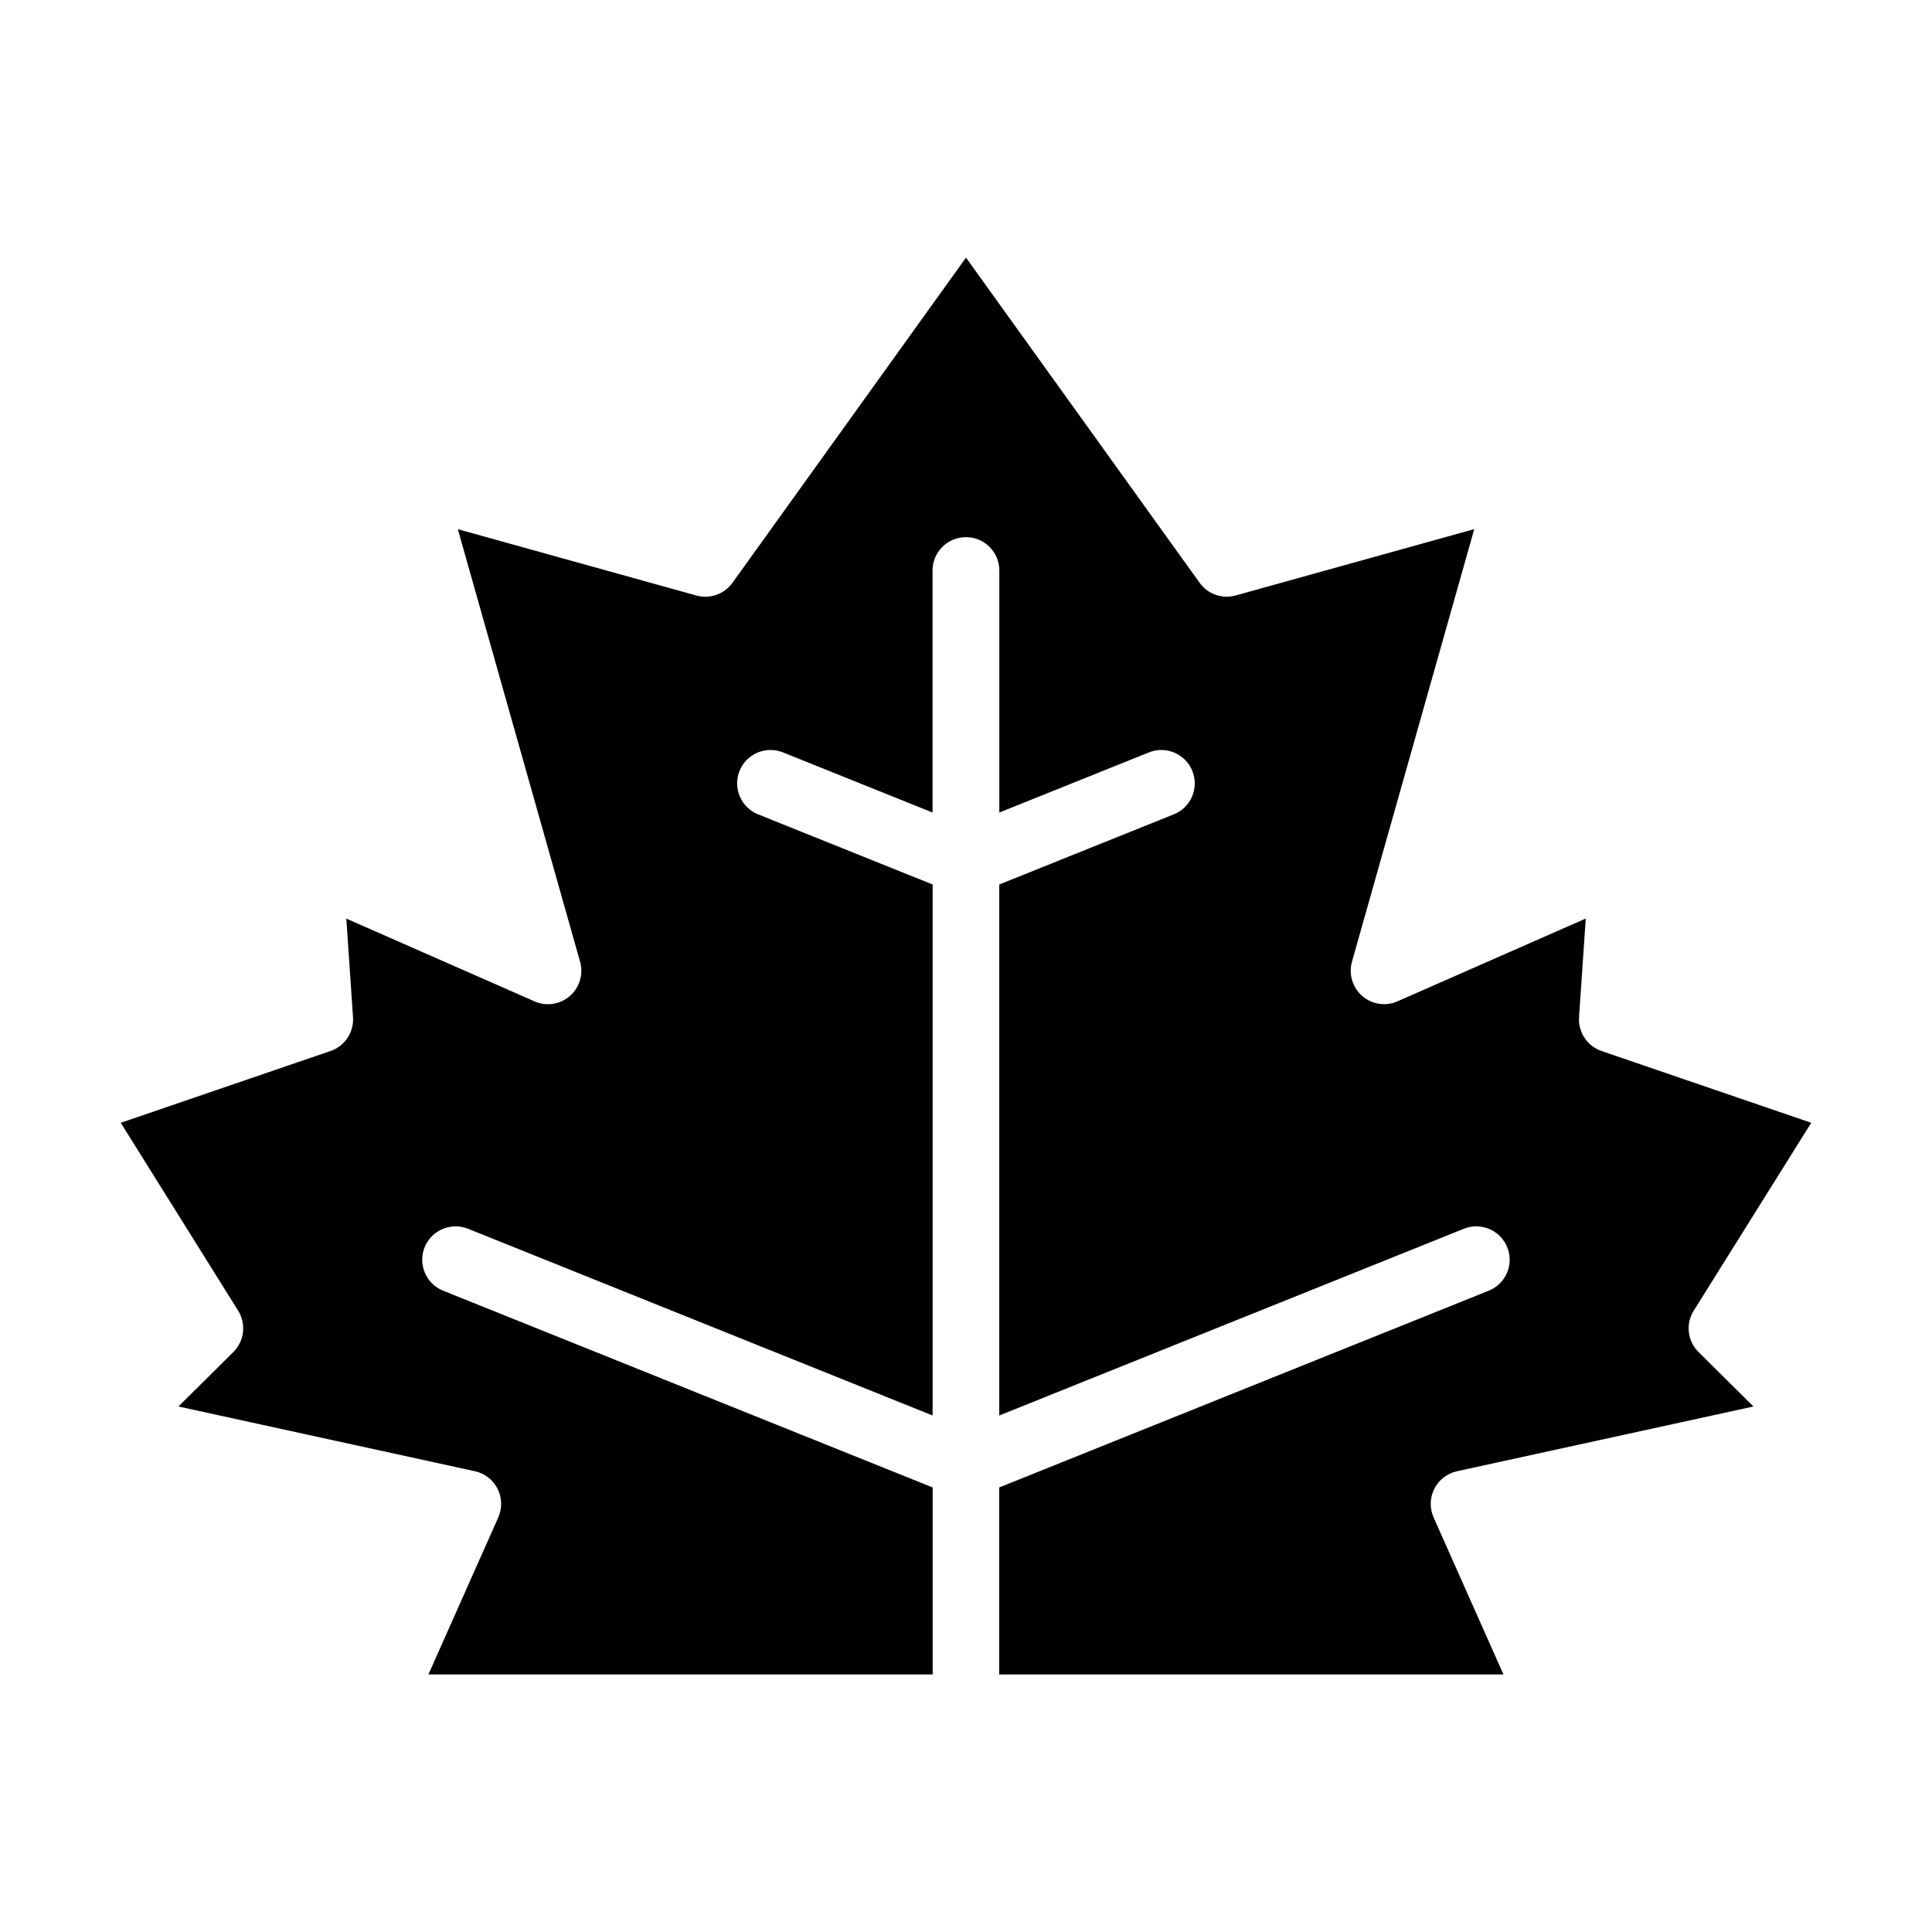 <svg xmlns="http://www.w3.org/2000/svg" xmlns:xlink="http://www.w3.org/1999/xlink" version="1.1" x="0px" y="0px" viewBox="0 0 32 32"  xml:space="preserve"><path d="M26.154,16.847l0.111-1.633l-3.118,1.371c-0.195,0.087-0.423,0.052-0.585-0.089c-0.161-0.141-0.227-0.362-0.169-0.568  l2.025-7.164l-3.952,1.099c-0.225,0.062-0.462-0.022-0.597-0.211L16,4.267l-3.868,5.386c-0.136,0.189-0.374,0.272-0.597,0.211  L7.583,8.765l2.025,7.164c0.058,0.206-0.008,0.427-0.169,0.568c-0.162,0.14-0.391,0.176-0.585,0.089l-3.118-1.371l0.111,1.633  c0.017,0.249-0.136,0.479-0.373,0.56L2,18.597l1.944,3.111c0.137,0.219,0.104,0.504-0.079,0.686l-0.91,0.902l4.91,1.072  c0.163,0.035,0.3,0.142,0.376,0.29c0.075,0.148,0.079,0.323,0.012,0.475l-1.157,2.601h8.352v-3.097l-8.108-3.259  c-0.283-0.114-0.421-0.436-0.307-0.719c0.113-0.283,0.437-0.42,0.719-0.307l7.695,3.093V14.65l-2.891-1.162  c-0.283-0.114-0.421-0.436-0.307-0.719c0.113-0.283,0.436-0.421,0.719-0.307l2.478,0.996V9.45c0-0.306,0.247-0.553,0.553-0.553  s0.553,0.247,0.553,0.553v4.008l2.478-0.996c0.281-0.114,0.605,0.024,0.719,0.307c0.027,0.068,0.04,0.137,0.04,0.206  c0,0.219-0.131,0.427-0.347,0.513l-2.891,1.162v8.795l7.695-3.093c0.282-0.113,0.606,0.023,0.719,0.307  c0.114,0.283-0.023,0.605-0.307,0.719l-8.108,3.259v3.097h8.352l-1.157-2.601c-0.068-0.152-0.063-0.326,0.012-0.475  c0.076-0.148,0.213-0.255,0.376-0.29l4.91-1.072l-0.91-0.902c-0.184-0.182-0.217-0.466-0.079-0.686L30,18.597l-3.474-1.189  C26.29,17.327,26.137,17.097,26.154,16.847z"></path></svg>